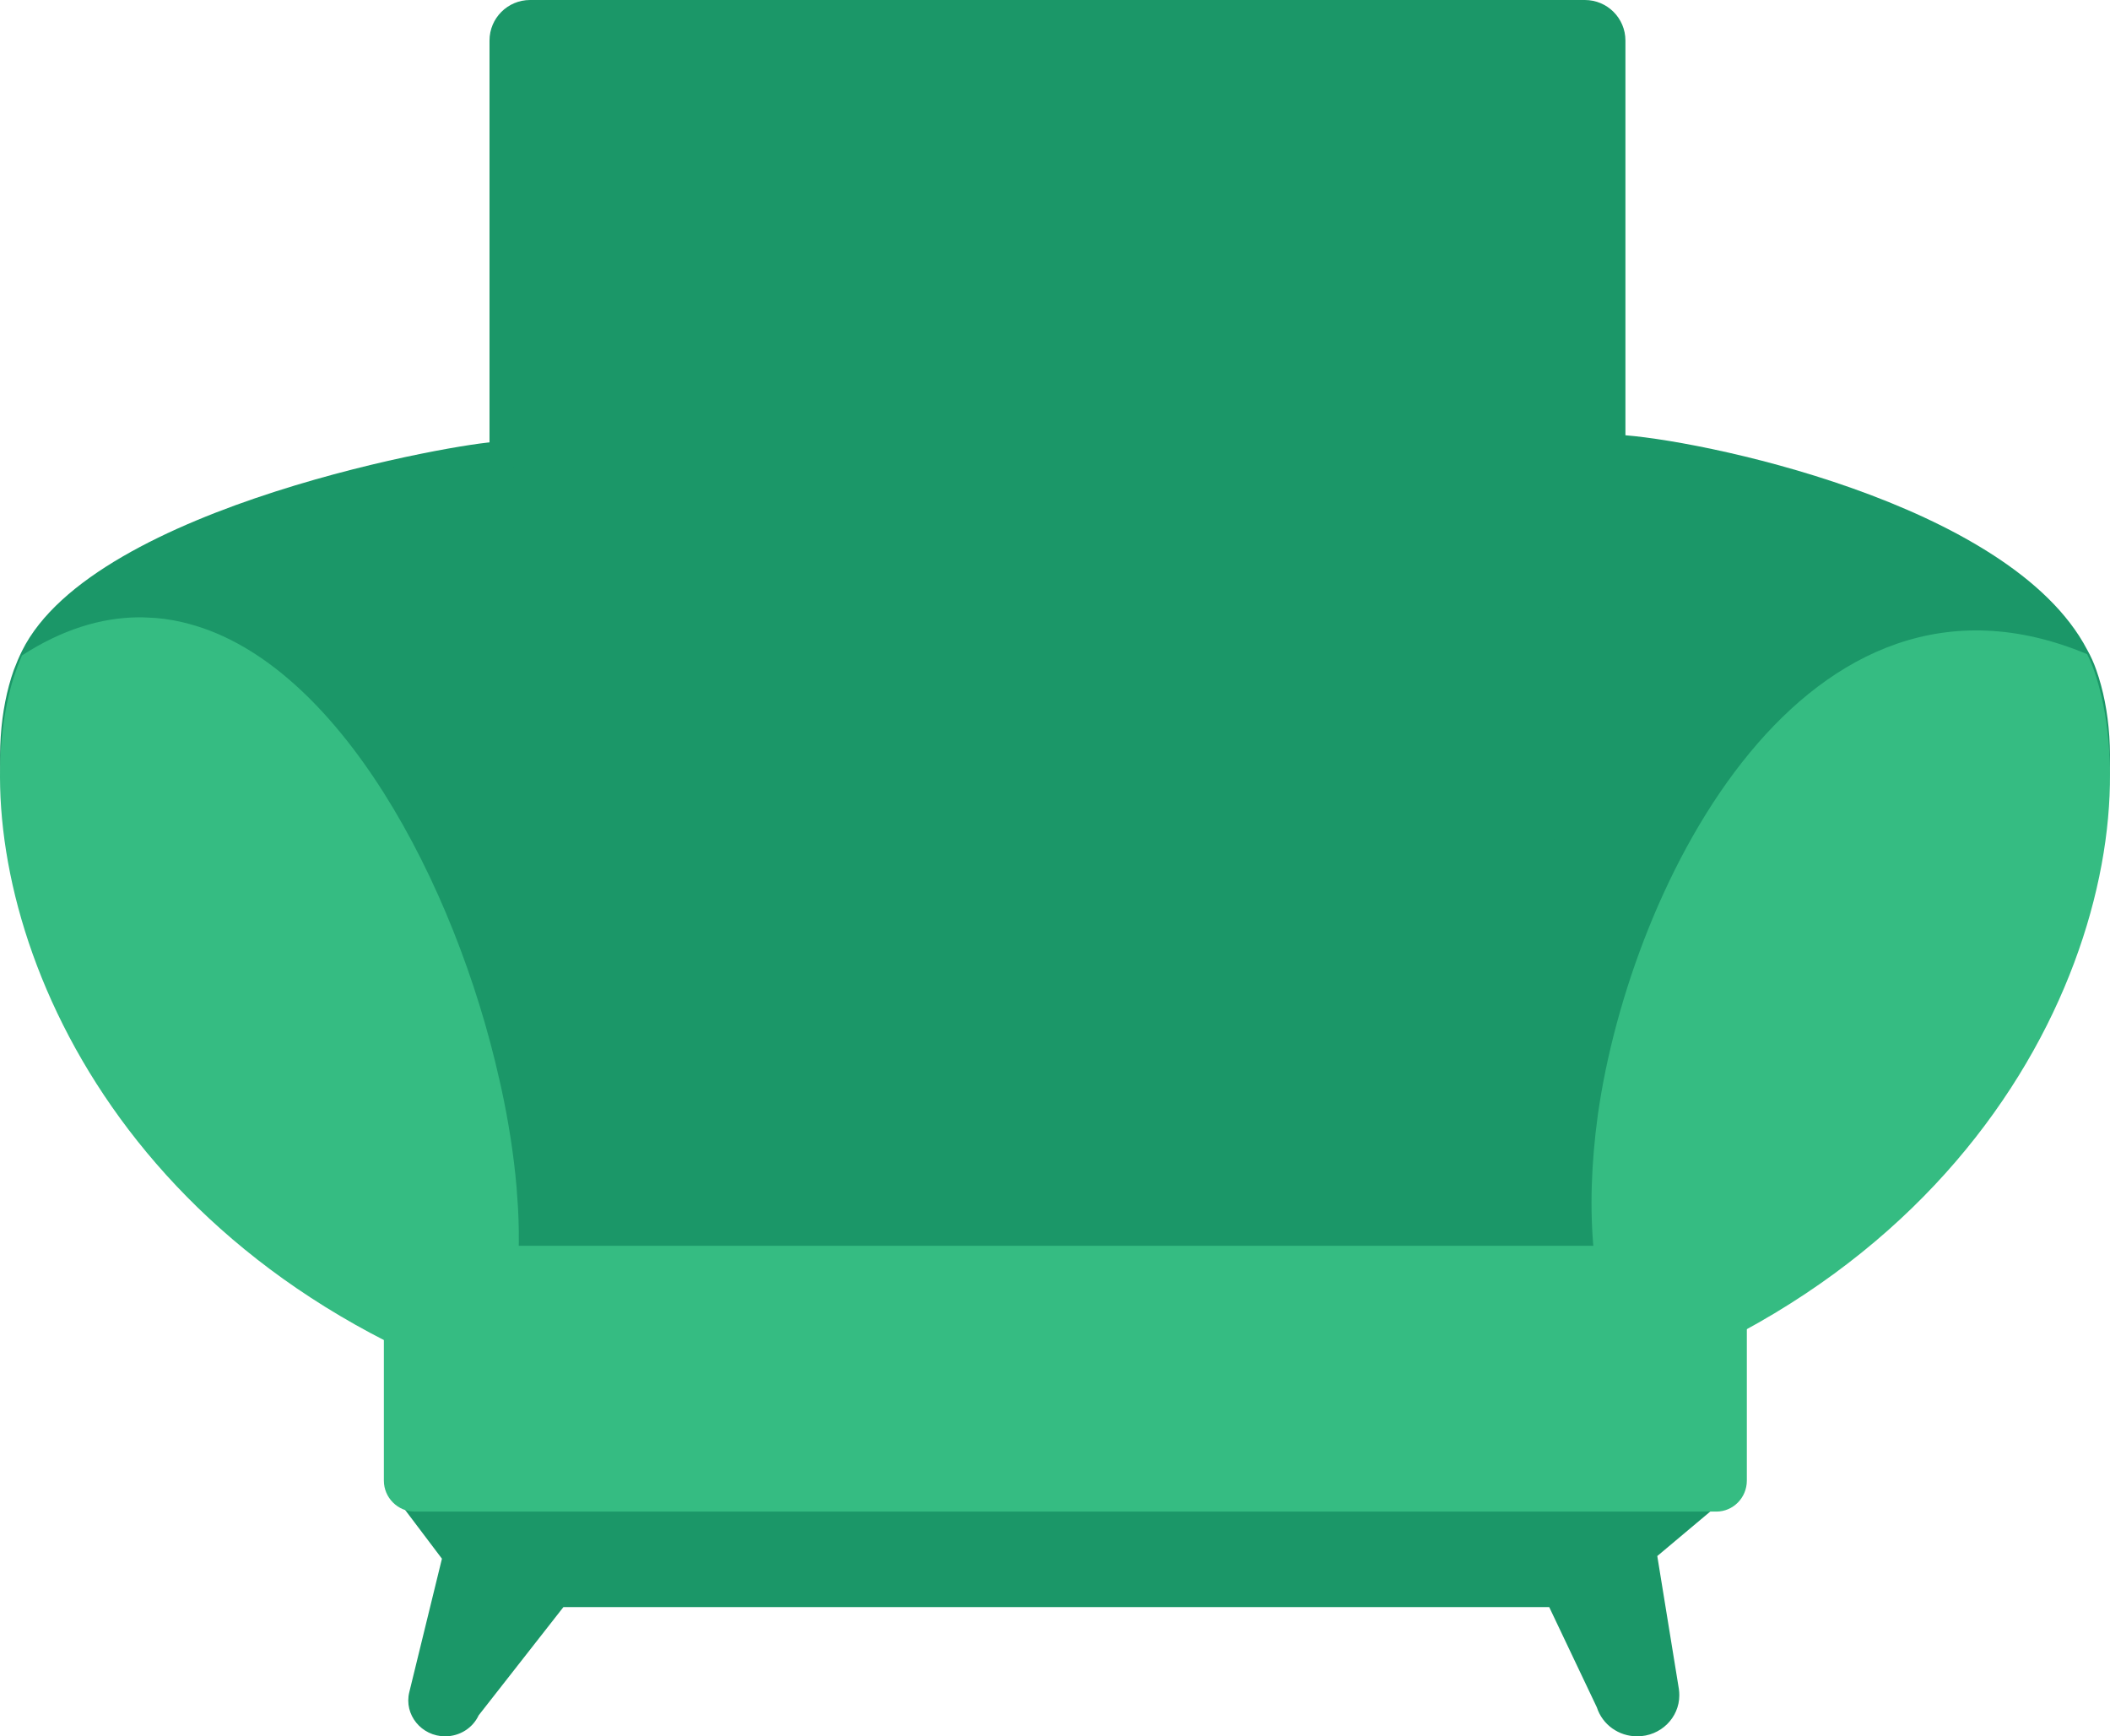 <?xml version="1.0" encoding="UTF-8"?><svg id="Layer_1" xmlns="http://www.w3.org/2000/svg" viewBox="0 0 1920 1580.07"><defs><style>.cls-1{fill:#1b9768;}.cls-2{fill:#35bc82;}</style></defs><path class="cls-1" d="M482.32,0h959.85C1462.53,0,1479.06,16.53,1479.06,36.88V799.07H445.43V36.88C445.43,16.53,461.96,0,482.32,0Z"/><path class="cls-1" d="M1527.7,1537c.29,1.94,.39,3.87,.39,5.81,0,20.23-16.84,37.26-38.33,37.26-16.84,0-31.65-10.65-36.68-26.33l-43.36-91.27H512.68l-77.14,98.53c-5.42,11.61-17.32,19.07-30.49,19.07-21.58,0-37.65-19.74-32.62-40.17l29.71-121.47-39.68-52.56,1218.76-11.32-73.17,61.46,19.65,120.99Z"/><path class="cls-1" d="M1473.12,741.89v480.81c0,23.01-20.94,41.67-46.78,41.67H496.1c-24.4,0-44.19-17.62-44.19-39.36v-483.12h1021.2Z"/><path class="cls-1" d="M505.25,1046.27c-4.16,74.34-41.66,136.38-41.66,136.38-8.61-2.56-17.22-5.13-25.55-7.95C60.33,1051.65-38.54,754.03,12.56,609.71c2.22-5.9,4.72-11.79,7.5-17.43,65.82-132.79,404.56-190.34,432.46-190.2,66.11,99.3,91.4,202.92,82.84,310.14,13.38,159.11-27.56,286.4-30.11,334.05Z"/><path class="cls-1" d="M1487.61,1172.9c-10,3.33-20.28,6.66-30.83,9.74,0,0-30.27-47.17-6.39-112.28v-.26c.83-2.56,1.95-5.13,3.05-7.95,6.11-14.35,5-52.04,.56-102.28-6.95-82.97-45.77-139.08-40.78-244.64-15-109.78,7.44-216.04,58.83-319.58,68.99,3.24,356.88,61.01,427.15,195.59,3.34,5.9,6.11,12.05,8.33,18.46,50.83,143.81-46.93,439.12-419.92,563.2Z"/><path class="cls-2" d="M451.99,1238.02c-2.9,5.71-5.9,10.65-9.49,15.29-1.45,1.74-2.9,3.39-4.55,5.03-25.07-9.29-49.07-19.45-71.62-30.39C47.9,1074.25-35.24,769.37,12.48,616.25c2.32-6.78,4.74-13.36,7.55-19.84,36.39-23.52,71.72-34.26,105.6-34.65,2.61,0,5.32,0,7.94,.19,10.94,.29,21.78,1.74,32.43,4.26l6.1,1.55c136.18,36.39,242.17,235.58,282.33,414.83,.58,2.23,1.06,4.55,1.55,6.78,6.78,31.17,11.52,61.75,14.03,90.59,.48,6.58,.97,12.97,1.36,19.26,3,56.43-3,105.31-19.36,138.79Z"/><path class="cls-2" d="M1589.54,1161.85v185.54c0,15.49-12.39,28.17-27.78,28.17H377.37c-15.39,0-28.07-12.68-28.07-28.17v-185.54c0-15.78,12.68-28.17,28.07-28.17H1561.77c15.39,0,27.78,12.39,27.78,28.17Z"/><path class="cls-2" d="M1487.61,1256.34c-4.73-5.24-8.89-11.36-12.22-18.35-13.06-26.51-21.39-60.31-25-98.18v-.29c-3.89-38.46-2.5-80.99,3.61-125.28,29.99-211.81,189.61-525.9,445.2-418.95,3.34,6.7,6.11,13.69,8.33,20.98,50.83,163.44-46.93,499.07-419.92,640.08Z"/></svg>